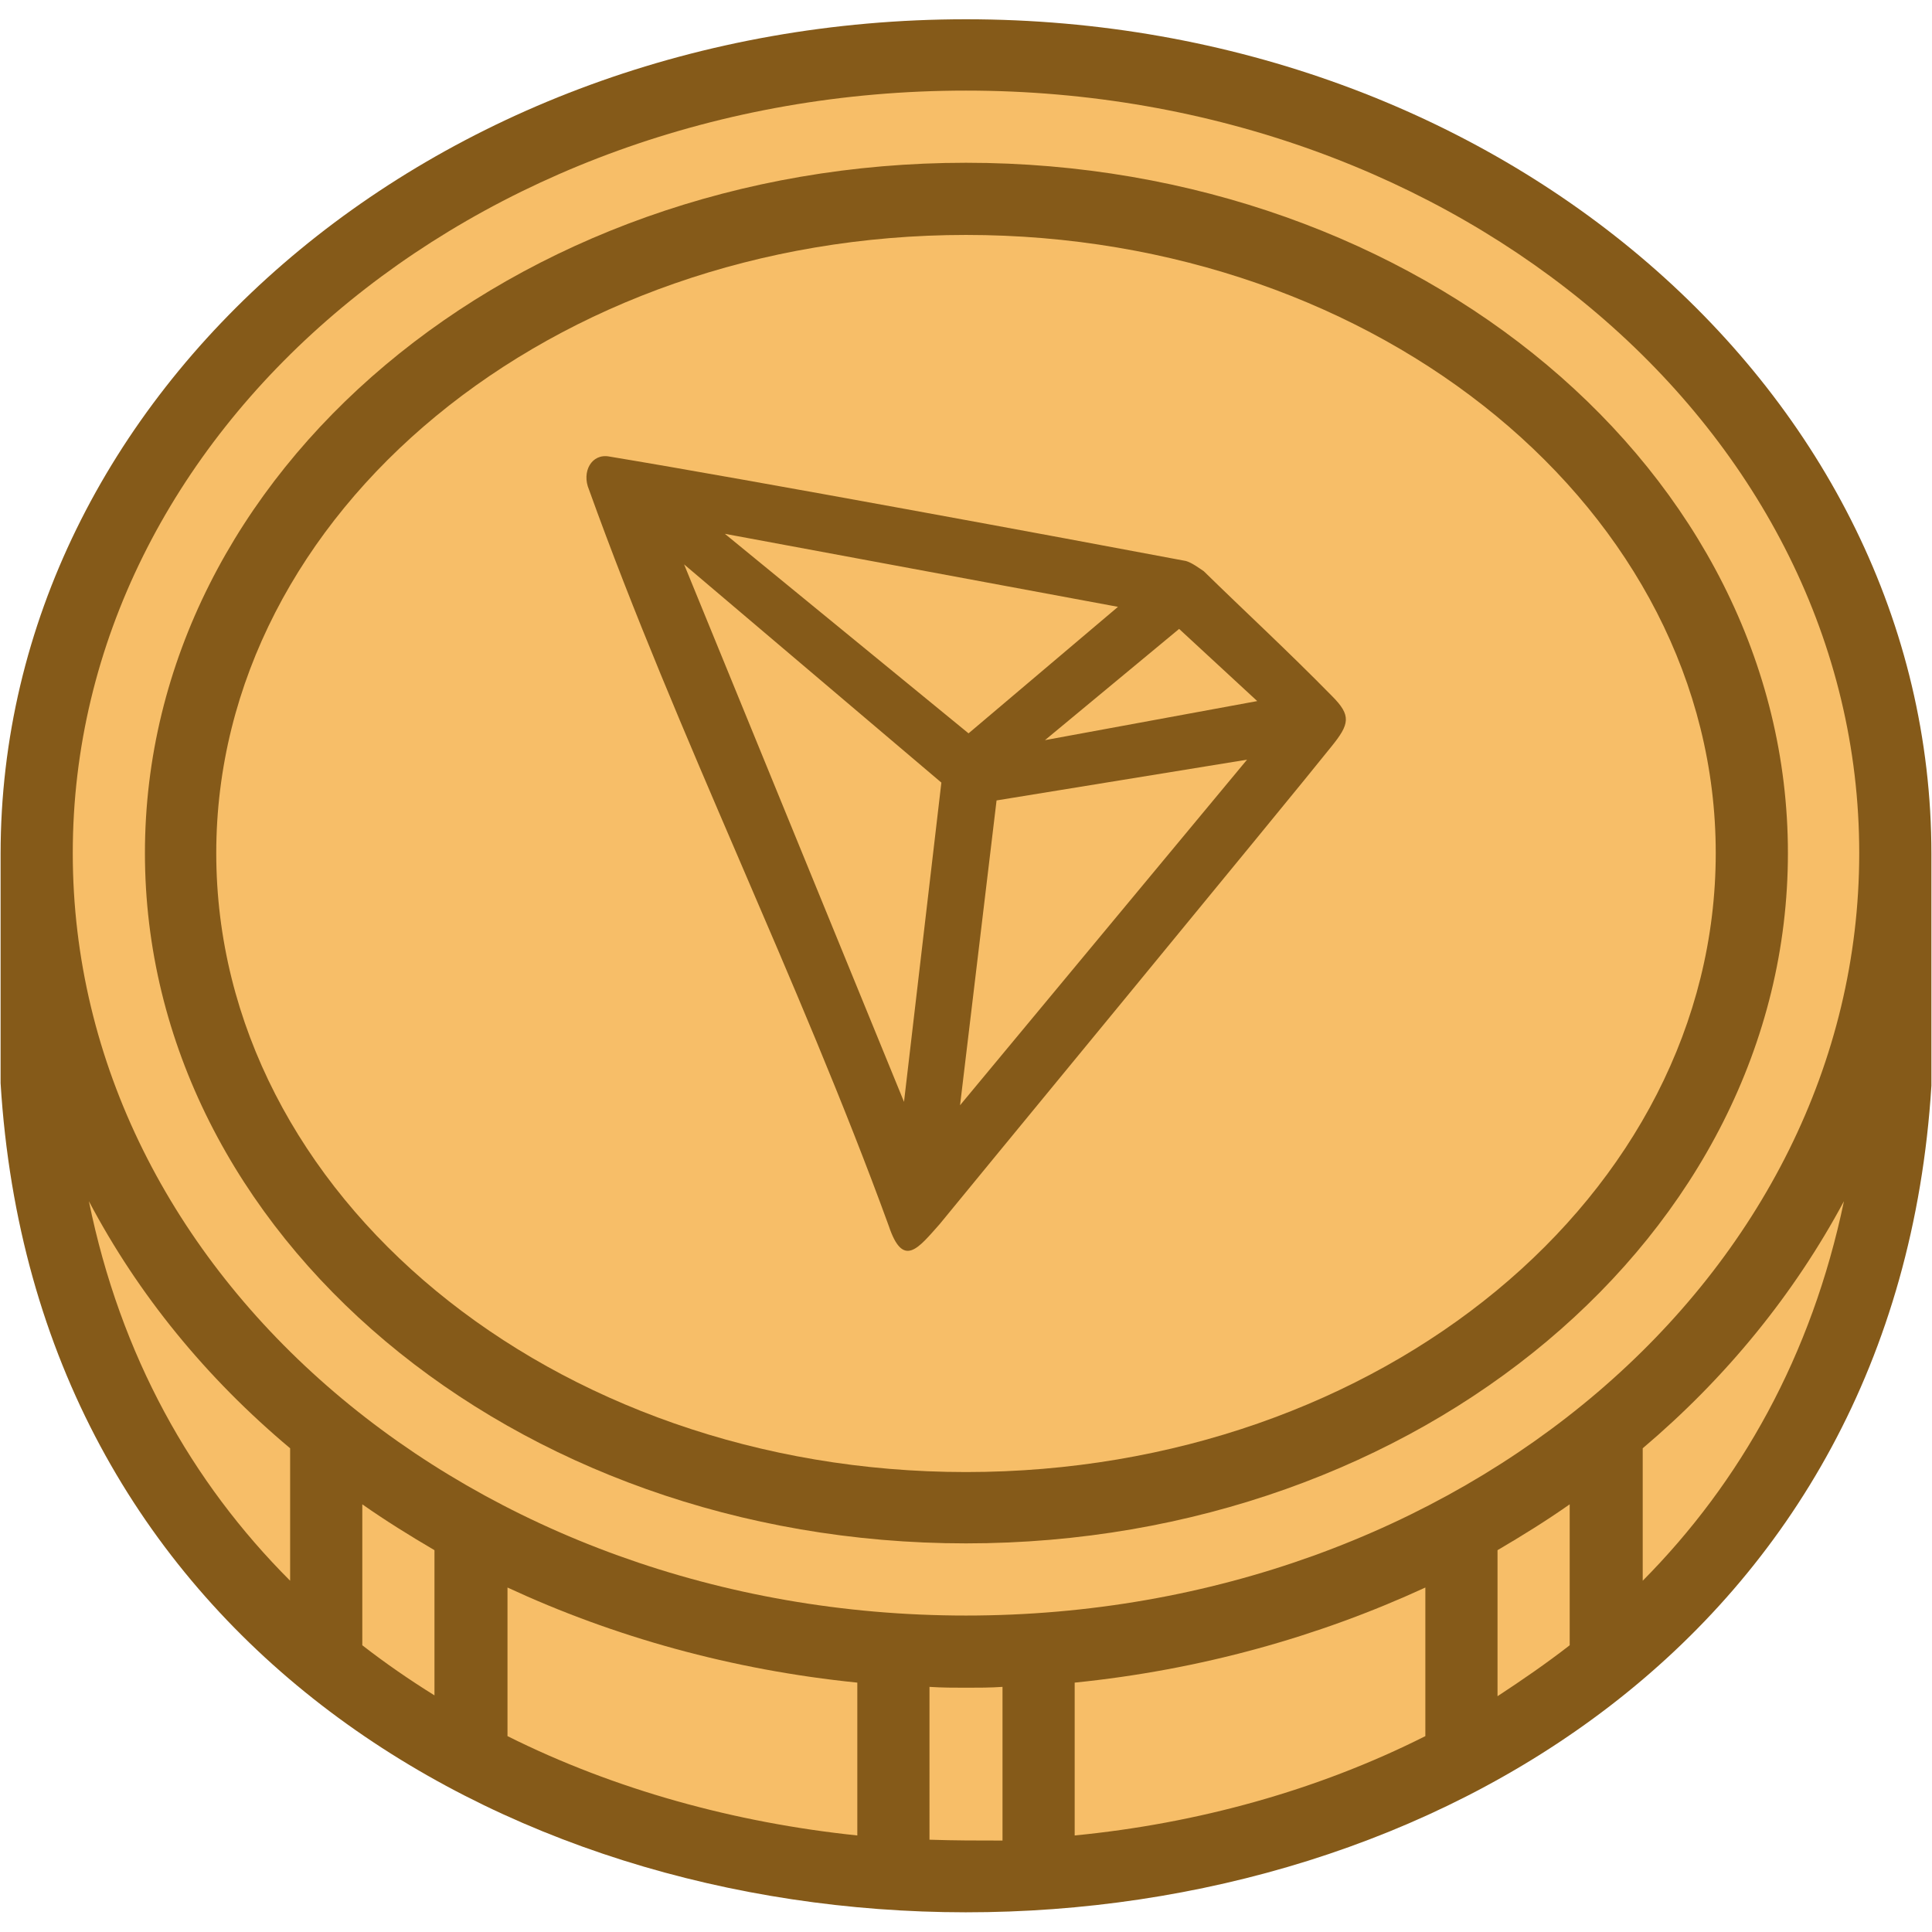 <svg id="Layer_1" enable-background="new 0 0 401 393" height="512" viewBox="0 0 401 393" width="512" xmlns="http://www.w3.org/2000/svg" xmlns:xodm="http://www.corel.com/coreldraw/odm/2003"><g id="Layer_x0020_1" clip-rule="evenodd" fill-rule="evenodd"><path d="m200.5 0c110.674 0 200.377 77.543 200.377 173.237v48.112c-14.275 228.751-386.655 228.927-400.754-.529 0-15.861 0-31.722 0-47.583 0-95.694 89.703-173.237 200.377-173.237z" fill="#855a19"/><g fill="#f7be68"><path d="m18.451 245.317c6.521 32.074 21.324 58.333 41.767 78.776v-27.493c-17.447-14.627-31.545-31.898-41.767-51.283zm56.747 92.17c4.758 3.701 9.869 7.226 14.98 10.398v-30.136c-5.111-2.996-10.222-6.168-14.98-9.517zm30.136 18.857c22.205 11.103 47.231 17.976 72.608 20.619v-31.722c-26.083-2.643-50.579-9.517-72.608-19.738zm87.588 21.5c5.111.176 10.045.176 15.156.176v-31.898c-2.467.176-5.111.176-7.578.176s-4.935 0-7.578-.176zm30.136-.881c25.378-2.467 50.403-9.34 72.784-20.619v-30.841c-22.205 10.221-46.702 17.095-72.784 19.738zm87.764-28.902c5.111-3.348 10.221-6.873 14.98-10.574v-29.255c-4.758 3.348-9.869 6.521-14.98 9.517zm30.136-23.968c20.267-20.443 35.07-46.702 41.767-78.776-10.398 19.386-24.496 36.657-41.767 51.284z"/><path d="m200.5 14.804c102.392 0 185.397 70.846 185.397 158.257s-83.005 158.257-185.397 158.257-185.397-70.845-185.397-158.257 83.005-158.257 185.397-158.257zm0 14.979c94.109 0 170.594 64.149 170.594 143.278s-76.485 143.278-170.594 143.278-170.418-64.149-170.418-143.278 76.309-143.278 170.418-143.278z"/><path d="m200.5 44.763c86.002 0 155.614 57.452 155.614 128.298 0 71.022-69.612 128.474-155.614 128.474-85.826 0-155.614-57.452-155.614-128.474 0-70.846 69.788-128.298 155.614-128.298zm49.345 69.789c8.459 8.283 17.447 16.566 26.611 25.906 4.053 4.053 3.701 5.816-.176 10.574-7.402 9.34-80.01 97.457-81.243 99.043-4.406 4.935-7.578 9.34-10.574.352-18.681-51.284-43.706-101.334-62.21-152.794-1.586-3.701.529-7.578 4.23-6.873 29.783 4.935 94.461 16.918 119.662 21.677 1.233.352 2.643 1.41 3.7 2.115zm-5.11 11.983-27.845 23.087 44.058-8.107zm-94.285-19.738 50.579 41.415 31.017-26.259zm108.383 46.878-51.989 8.459-7.578 63.268zm-63.444 4.759-53.399-45.292 45.644 111.556z"/></g></g></svg>